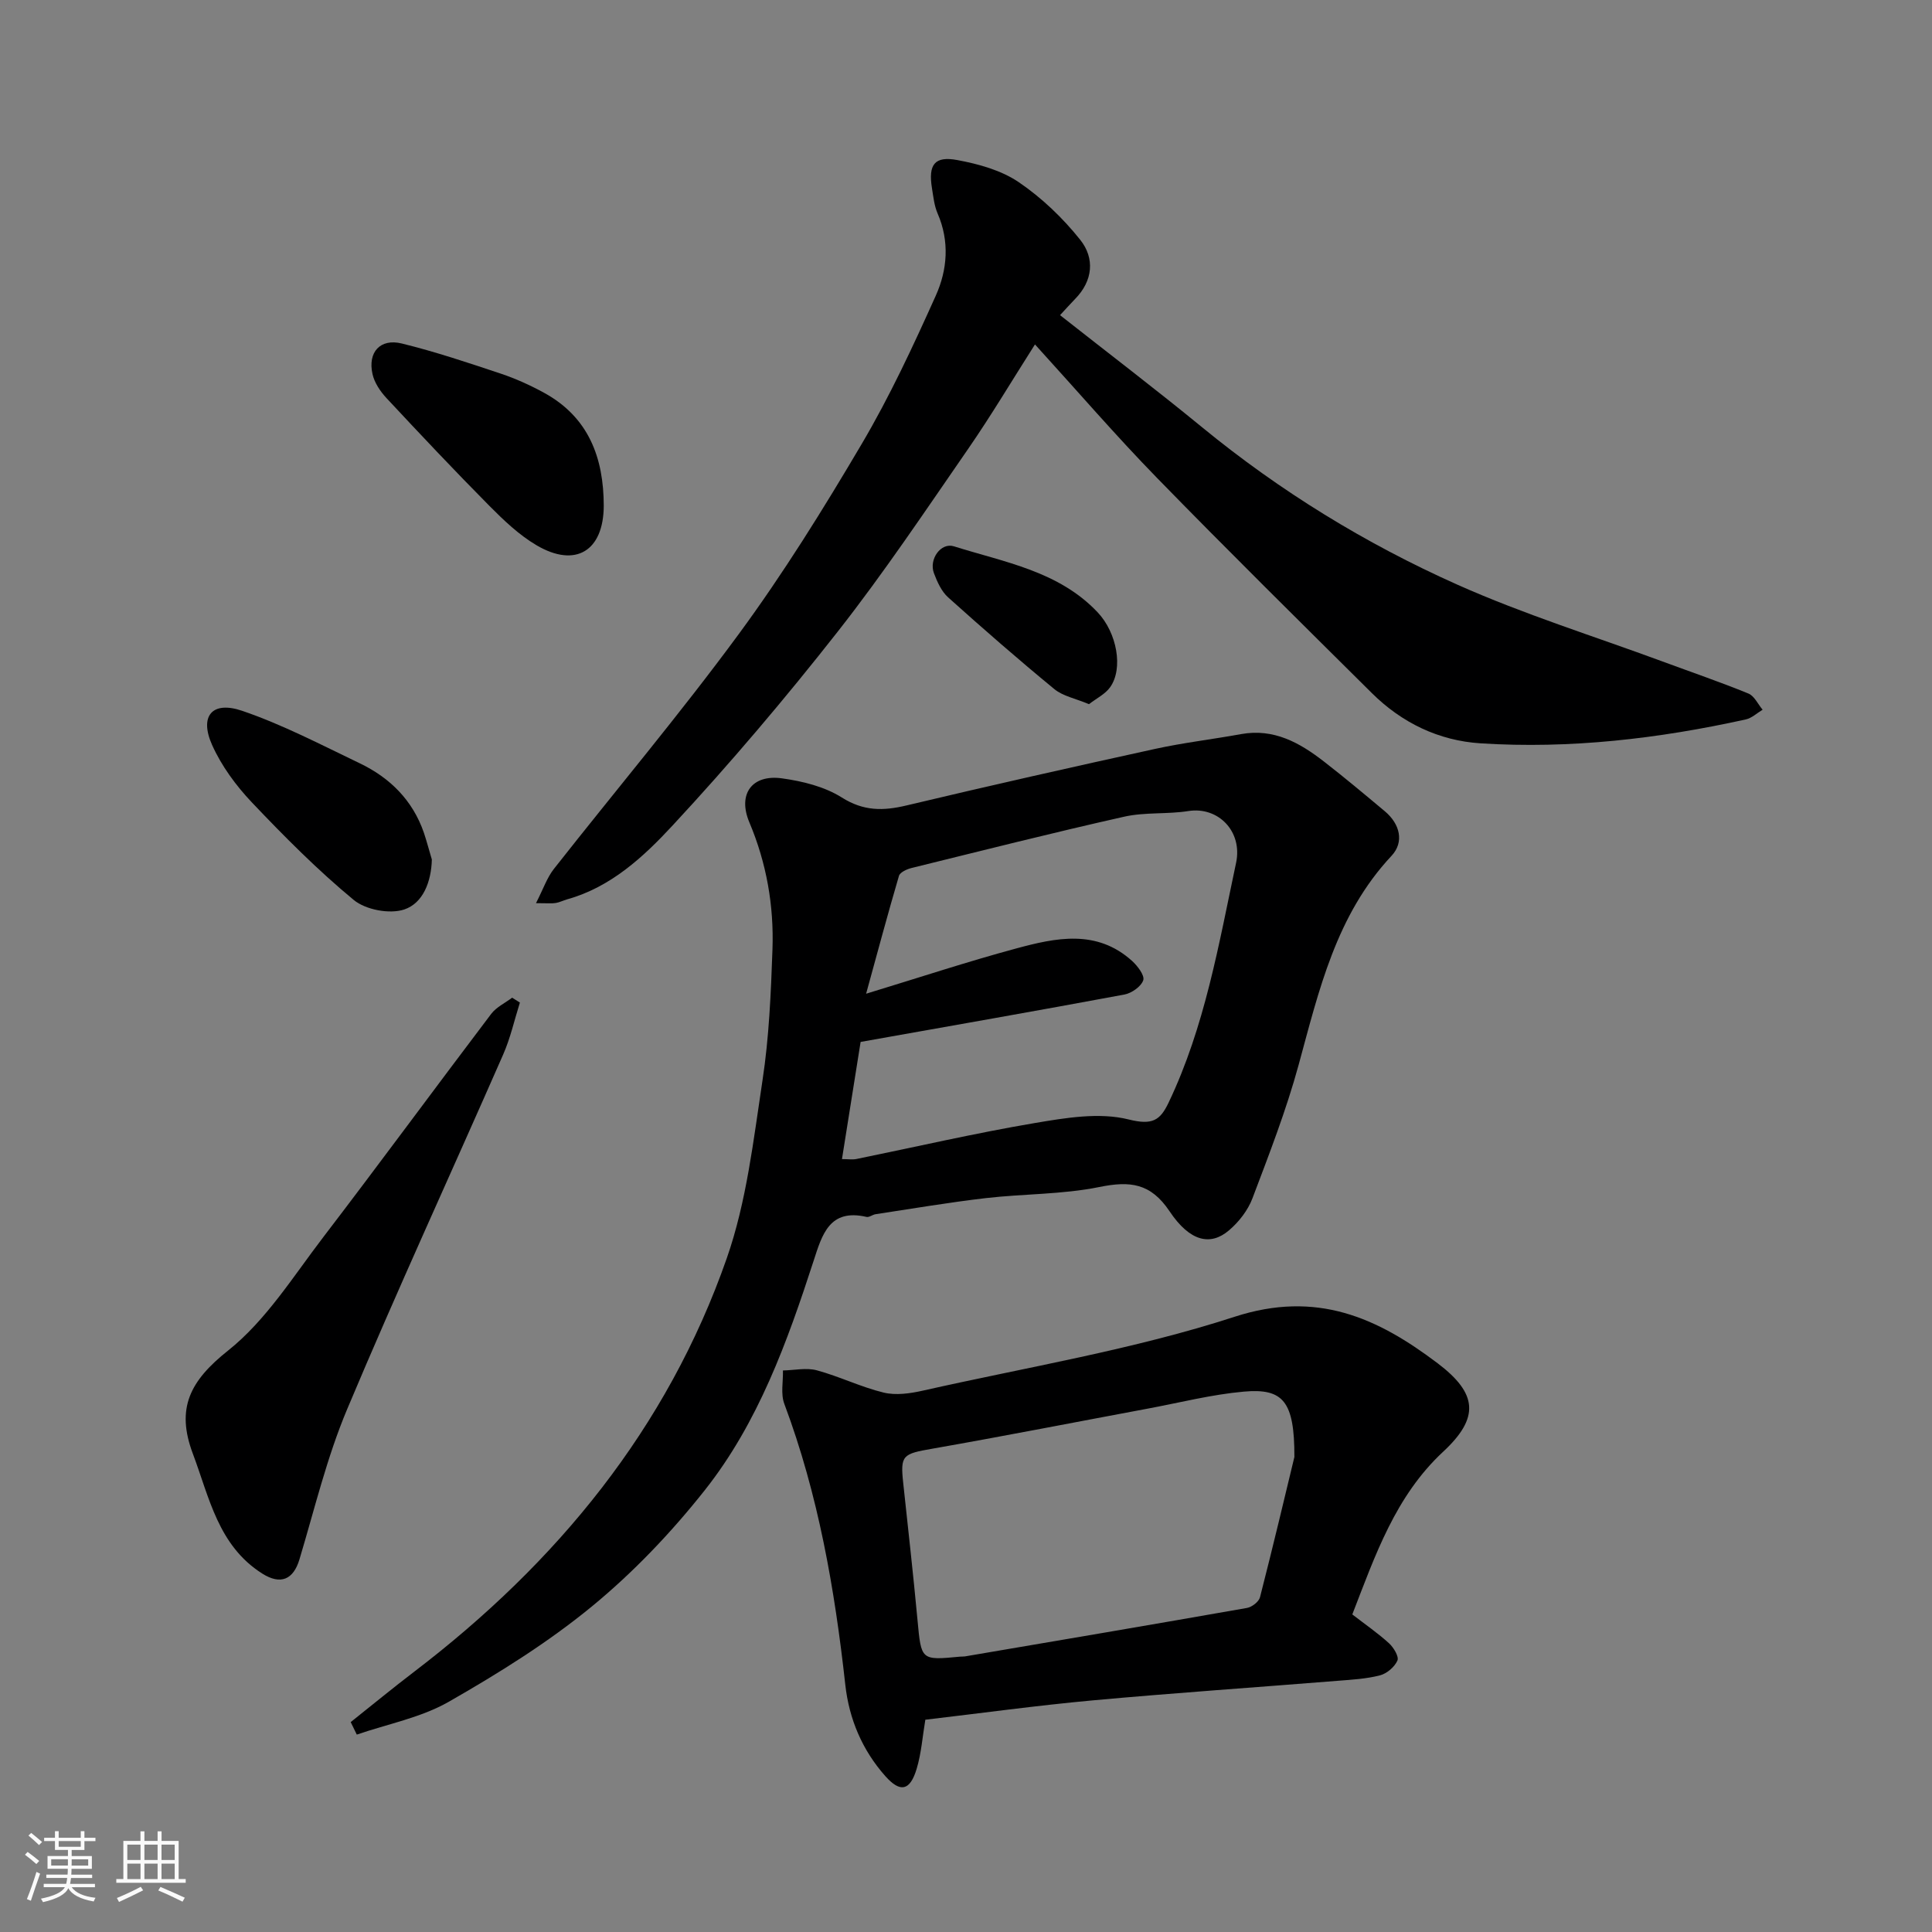 <svg enable-background="new 0 0 400 400" viewBox="0 0 400 400" xmlns="http://www.w3.org/2000/svg"><rect x="0" y="0" width="400" height="400" fill="#808080" stroke="none"/><path d="m5.17 384 .55-.58c.85.61 1.65 1.24 2.4 1.87l-.59.64c-.83-.73-1.62-1.38-2.36-1.93m1.22 9.53-.82-.34c.71-1.76 1.37-3.64 1.98-5.63.24.13.5.25.76.36-.6 1.67-1.24 3.54-1.92 5.61m-.5-13.5.57-.54c.56.44 1.31 1.06 2.26 1.87l-.64.64c-.68-.66-1.41-1.32-2.19-1.97m3.25.46h2.24v-1.36h.77v1.36h4.57v-1.36h.76v1.36h2.28v.69h-2.28v1.84h-2.64v1.26h4.18v2.64h-4.21c0 .45-.02.86-.05 1.21h4.32v.69h-4.38c-.04.34-.1.75-.19 1.22h5.15v.69h-4.82c.87 1.19 2.51 1.92 4.93 2.19-.17.31-.3.57-.37.76-2.77-.49-4.52-1.41-5.26-2.76-.56 1.26-2.3 2.23-5.24 2.9-.12-.24-.26-.48-.43-.72 2.73-.55 4.38-1.34 4.96-2.38h-4.38v-.69h4.65c.1-.38.17-.79.21-1.22h-4.32v-.69h4.4c.03-.34.05-.75.05-1.21h-4.2v-2.64h4.23v-1.26h-2.69v-1.84h-2.24zm1.46 4.46v1.29h3.45c.01-.4.02-.57.01-.53v-.32-.45h-3.46zm1.55-2.59h4.57v-1.19h-4.57zm6.11 2.59h-3.42v.77c-.01.19-.01.37-.02.53h3.44z" fill="#fafafa"/><path d="m32.63 379.16h.82v1.98h3.54v7.89h1.46v.78h-14.37v-.78h1.46v-7.89h3.54v-1.98h.82v1.98h2.73zm-3.49 11.48.5.73c-1.61.82-3.28 1.63-5 2.41-.13-.27-.28-.55-.44-.82 1.75-.72 3.4-1.49 4.94-2.32m-2.78-5.55h2.73v-3.18h-2.73zm0 3.95h2.73v-3.2h-2.73zm3.54-3.95h2.73v-3.18h-2.73zm0 3.95h2.73v-3.2h-2.73zm7.89 4.68c-1.84-.92-3.51-1.7-5.02-2.32l.45-.73c1.89.8 3.57 1.55 5.04 2.23zm-1.62-11.81h-2.73v3.18h2.73zm-2.73 7.13h2.73v-3.2h-2.73z" fill="#fafafa"/><g fill="#000001"><path d="m72.61 356.54c4.4-3.5 8.75-7.08 13.22-10.49 29.49-22.52 52.32-50.28 64.64-85.54 4.1-11.72 5.52-24.46 7.4-36.85 1.36-8.92 1.74-18.03 2.06-27.07.32-9.07-1.22-17.89-4.79-26.35-2.45-5.82.53-9.96 6.77-9.09 4.26.59 8.81 1.71 12.37 3.96 4.53 2.86 8.6 2.8 13.44 1.64 17.09-4.07 34.23-7.93 51.39-11.69 5.89-1.29 11.9-1.99 17.84-3.07 6.78-1.23 12.14 1.78 17.16 5.68 4.28 3.32 8.43 6.8 12.59 10.28 3.16 2.64 4.07 6.39 1.4 9.24-11.48 12.26-15.01 27.82-19.23 43.27-2.56 9.38-6.11 18.52-9.56 27.63-.94 2.49-2.81 4.9-4.86 6.64-3.83 3.27-8.09 2.35-12.3-3.94-3.93-5.87-8.2-6.32-14.55-5.03-7.69 1.56-15.7 1.39-23.54 2.3-7.62.89-15.2 2.18-22.79 3.33-.64.1-1.31.68-1.86.56-7.68-1.78-9.2 3.66-10.96 9.09-5.46 16.81-11.47 33.51-22.54 47.5-6.91 8.73-14.76 16.98-23.35 24.04-9.14 7.51-19.36 13.87-29.66 19.76-5.76 3.29-12.65 4.59-19.03 6.79-.42-.89-.84-1.74-1.26-2.59zm101.71-116.56c1.35 0 2.2.14 2.99-.02 12.28-2.5 24.49-5.34 36.84-7.43 6.43-1.09 13.44-2.28 19.52-.76 4.92 1.23 6.52.2 8.27-3.47 7.52-15.75 10.4-32.82 13.98-49.67 1.38-6.5-3.7-11.69-9.89-10.71-4.37.69-8.96.2-13.25 1.16-14.75 3.31-29.41 7.02-44.09 10.64-.96.24-2.35.88-2.57 1.62-2.34 7.95-4.48 15.97-6.8 24.4 11.13-3.39 21.02-6.66 31.07-9.37 8.2-2.22 16.65-4.03 23.97 2.56 1.15 1.04 2.66 3.01 2.34 4.01-.43 1.3-2.4 2.69-3.91 2.97-18.1 3.37-36.23 6.54-54.61 9.81-1.23 7.75-2.51 15.77-3.86 24.26z"/><path d="m110.97 186.99c1.53-2.99 2.29-5.29 3.7-7.08 12.75-16.22 26.07-32.02 38.28-48.63 9.25-12.58 17.54-25.94 25.48-39.4 5.79-9.82 10.63-20.24 15.31-30.66 2.41-5.35 2.89-11.25.38-17.03-.7-1.61-.88-3.47-1.17-5.24-.78-4.86.52-6.7 5.26-5.81 4.4.82 9.08 2.11 12.7 4.57 4.77 3.24 9.14 7.42 12.74 11.94 3.04 3.81 2.66 8.48-1.09 12.28-.91.93-1.77 1.9-3.09 3.32 9.97 7.85 19.83 15.36 29.41 23.21 16.15 13.24 33.84 24.1 52.81 32.57 13.78 6.15 28.29 10.67 42.48 15.91 5.95 2.2 11.95 4.25 17.82 6.65 1.23.5 1.97 2.2 2.94 3.35-1.16.69-2.23 1.73-3.48 2.01-18.08 3.99-36.38 6.13-54.9 4.95-8.68-.55-16.32-4.25-22.54-10.42-14.9-14.79-29.84-29.53-44.49-44.56-8.52-8.74-16.5-18.01-25.24-27.61-4.85 7.62-9.1 14.77-13.81 21.59-8.82 12.75-17.45 25.67-27.01 37.85-10.85 13.82-22.25 27.27-34.2 40.15-6.02 6.49-12.79 12.79-21.88 15.31-.78.22-1.51.61-2.3.74-.79.14-1.62.04-4.11.04z"/><path d="m279.98 334.25c2.76 2.13 5.33 3.9 7.61 5.98.95.87 2.09 2.76 1.73 3.57-.58 1.32-2.18 2.69-3.6 3.06-2.82.73-5.81.9-8.75 1.13-16.9 1.36-33.81 2.51-50.69 4.05-11.57 1.06-23.1 2.65-34.7 4.01-.59 3.52-.83 6.96-1.8 10.18-1.37 4.54-3.38 4.99-6.49 1.49-4.76-5.37-7.49-11.78-8.28-18.91-2.19-19.83-5.59-39.38-12.63-58.17-.77-2.05-.22-4.59-.28-6.9 2.35-.04 4.84-.62 7.02-.03 4.69 1.27 9.13 3.47 13.83 4.61 2.53.61 5.48.19 8.1-.4 21.58-4.87 43.58-8.48 64.54-15.29 17.02-5.53 29.57.17 42.07 9.63 8.31 6.29 8.67 11.3 1.11 18.32-9.88 9.2-14.04 21.42-18.79 33.67zm-11.99-32.6c.03-11.56-2.34-14.25-10.46-13.53-6.63.59-13.17 2.26-19.74 3.49-14.91 2.78-29.79 5.7-44.72 8.32-6.2 1.08-6.69 1.33-6.07 7.1 1.01 9.46 2.08 18.92 2.96 28.39.78 8.34.68 8.35 8.83 7.57.33-.03.67 0 1-.05 19.46-3.31 38.93-6.61 58.37-10.03 1.03-.18 2.47-1.28 2.71-2.22 2.75-10.71 5.29-21.47 7.12-29.04z"/><path d="m107.64 207.57c-1.14 3.6-1.96 7.34-3.47 10.77-10.74 24.49-21.94 48.78-32.3 73.43-4.2 9.98-6.74 20.66-9.87 31.08-1.26 4.2-3.9 5.36-7.74 2.92-9.08-5.78-10.91-15.68-14.33-24.79-3.55-9.43-.59-15.1 7.3-21.37 7.83-6.23 13.47-15.33 19.69-23.46 11.72-15.32 23.13-30.87 34.78-46.24 1.06-1.4 2.87-2.24 4.33-3.35.53.34 1.07.68 1.61 1.01z"/><path d="m125 104.73c-.04 9.33-5.82 12.91-13.9 8.17-3.63-2.13-6.81-5.18-9.81-8.2-7.23-7.3-14.28-14.78-21.29-22.3-1.28-1.38-2.49-3.18-2.88-4.97-1.01-4.52 1.6-7.41 6.08-6.31 6.93 1.7 13.72 3.98 20.49 6.24 3.07 1.03 6.08 2.39 8.93 3.95 9.24 5.05 12.37 13.44 12.38 23.42z"/><path d="m89.41 177.95c-.12 4.64-1.84 9.05-5.72 10.35-3.01 1-7.98.07-10.45-1.97-7.49-6.19-14.4-13.15-21.1-20.21-3.29-3.47-6.29-7.55-8.23-11.89-2.67-5.98 0-9.19 6.24-7.06 8.38 2.86 16.33 7.03 24.35 10.87 6.25 3 10.94 7.65 13.26 14.37.61 1.82 1.09 3.69 1.65 5.54z"/><path d="m225.46 145.79c-2.83-1.19-5.4-1.66-7.17-3.12-7.48-6.15-14.79-12.52-21.99-18.99-1.38-1.24-2.26-3.21-2.94-5.01-1.08-2.88 1.44-6.41 4.14-5.56 10.47 3.3 21.69 5.12 29.76 13.67 4 4.24 5.34 11.61 2.59 15.49-1.01 1.43-2.81 2.3-4.39 3.52z"/></g></svg>